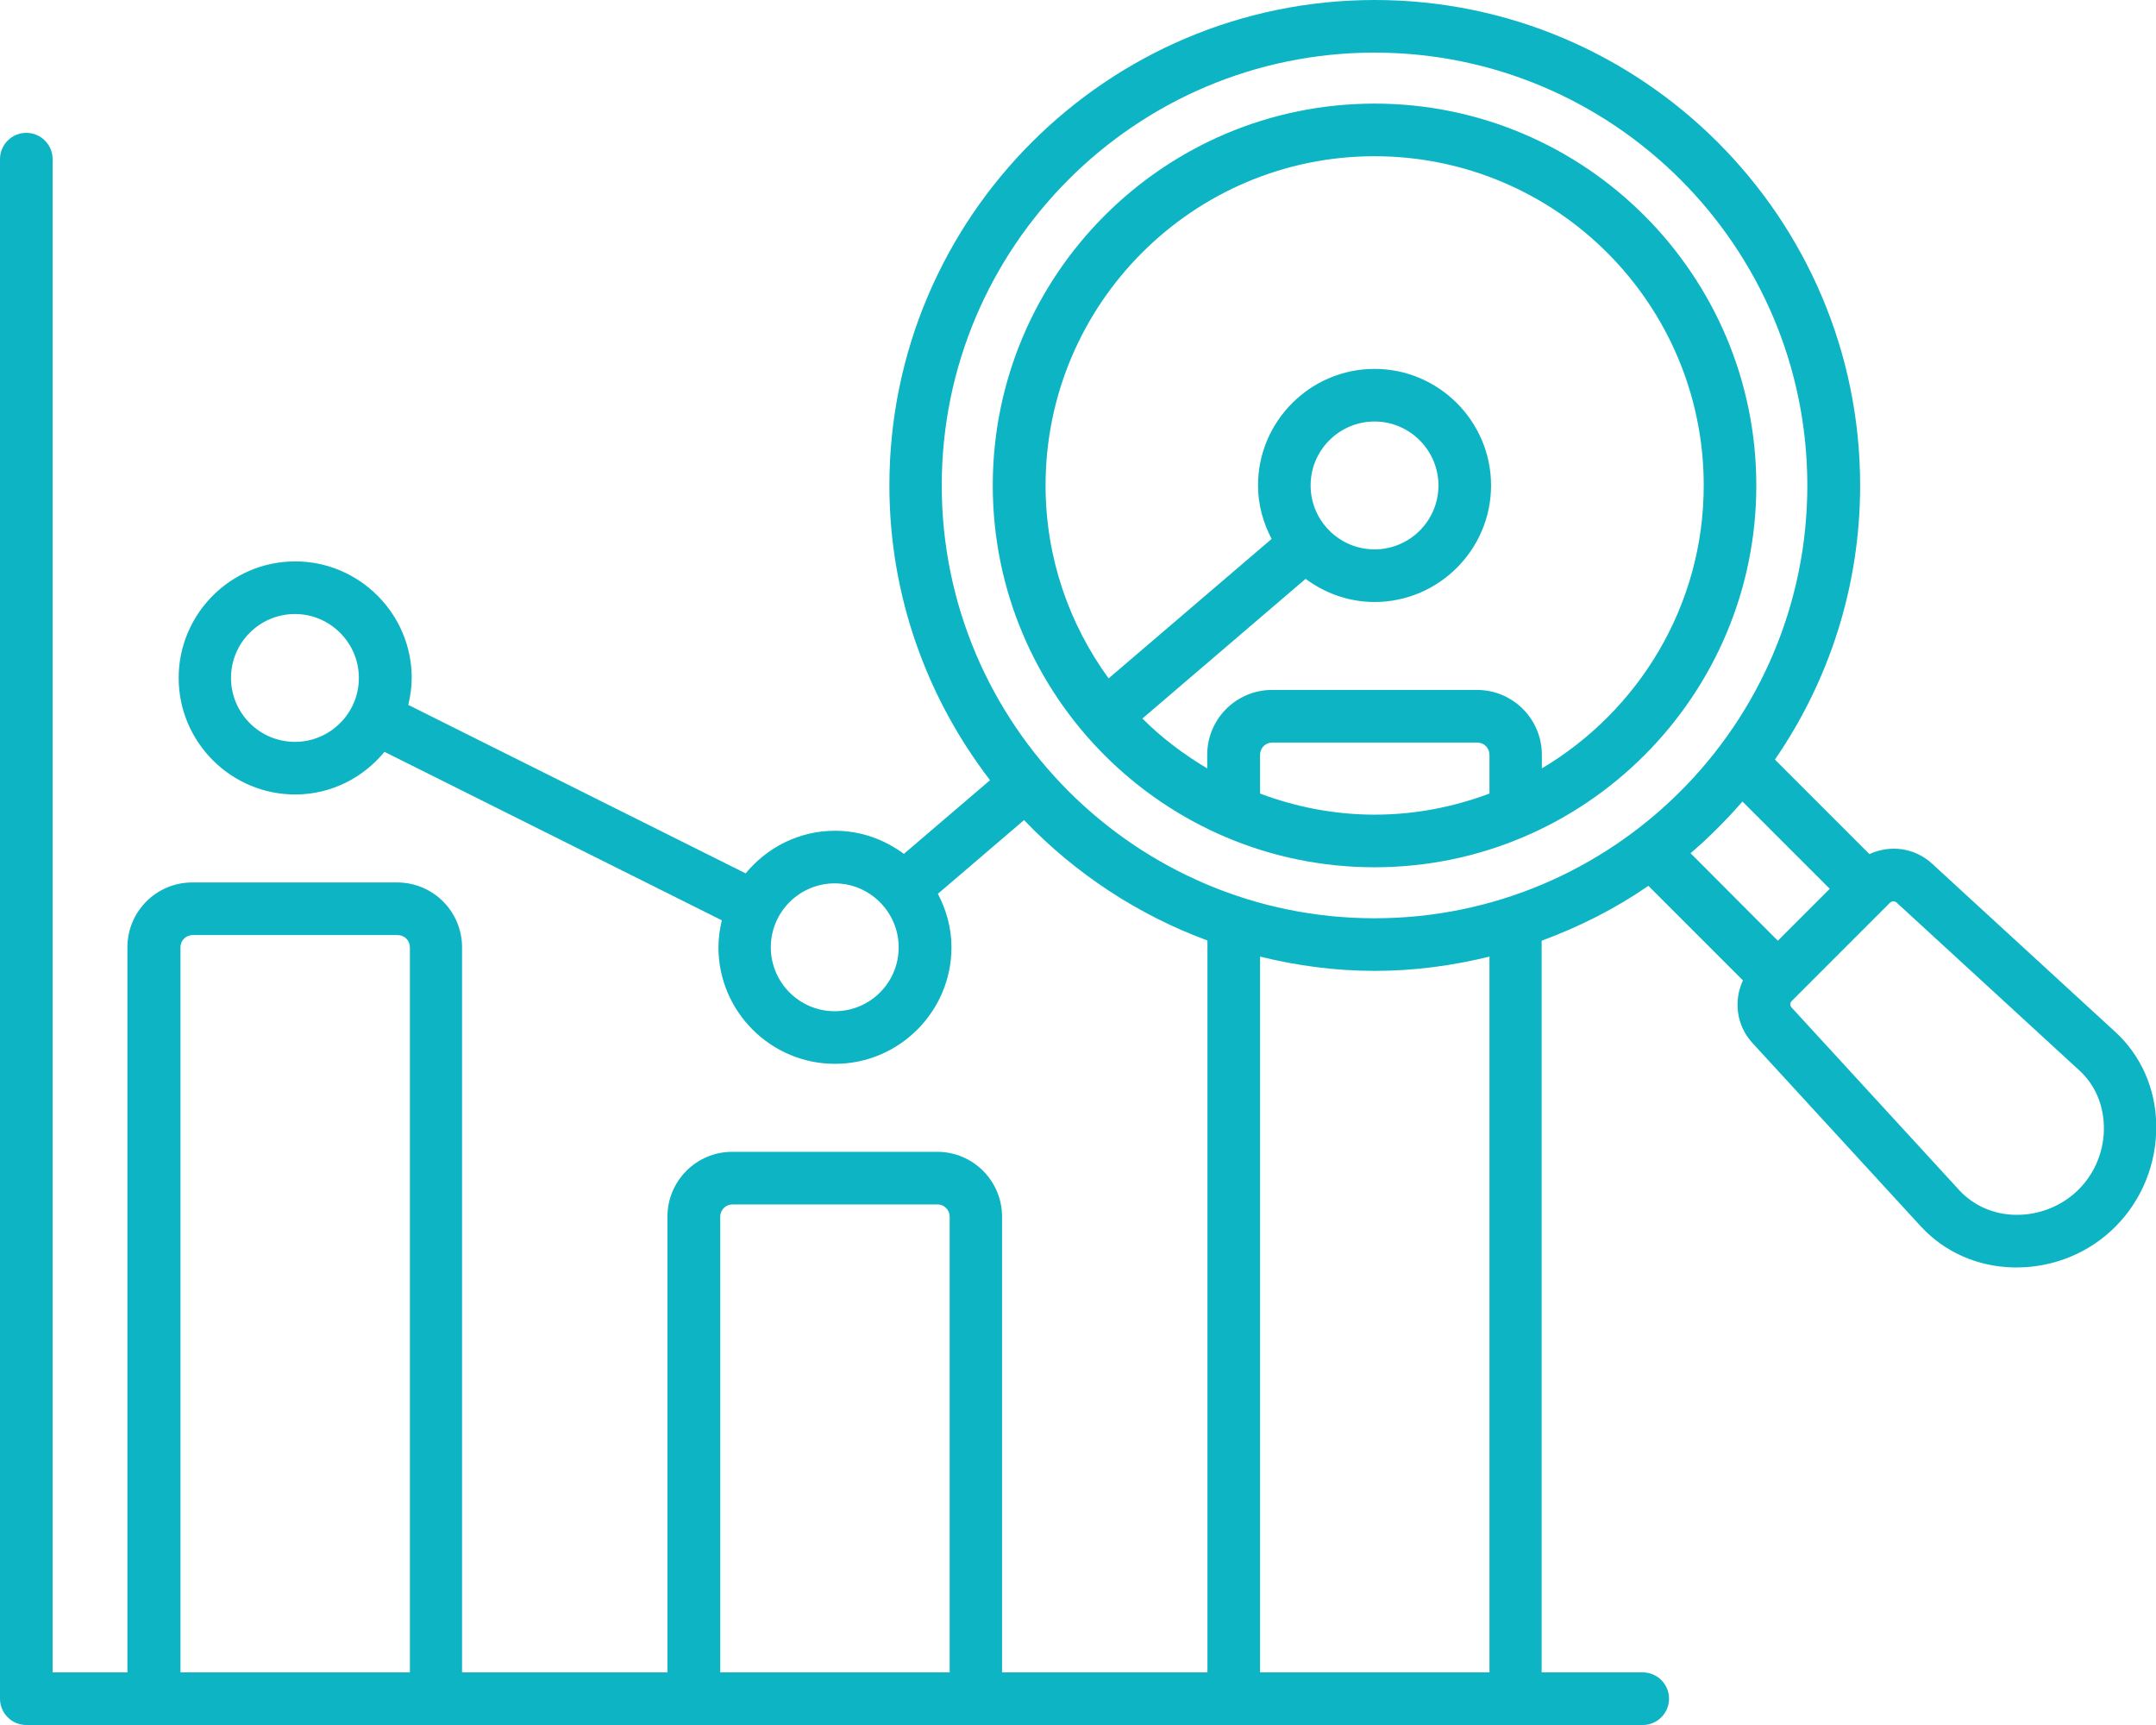 <svg width="75" height="60" viewBox="0 0 75 60" fill="none" xmlns="http://www.w3.org/2000/svg"><path d="M73.573 35.883L67.208 30.039C66.601 29.48 65.741 29.377 65.031 29.708L61.743 26.42C63.612 23.707 64.708 20.418 64.708 16.885C64.708 7.571 57.129 0 47.823 0C38.51 0 30.939 7.579 30.939 16.885C30.939 20.741 32.255 24.29 34.44 27.137L31.443 29.7C30.773 29.203 29.945 28.896 29.046 28.896C27.792 28.896 26.68 29.48 25.939 30.378L14.204 24.519C14.274 24.219 14.322 23.904 14.322 23.58C14.322 21.349 12.5 19.527 10.268 19.527C8.036 19.527 6.215 21.349 6.215 23.58C6.215 25.812 8.036 27.634 10.268 27.634C11.522 27.634 12.634 27.05 13.375 26.151L25.11 32.011C25.039 32.311 24.992 32.626 24.992 32.95C24.992 35.181 26.814 37.003 29.046 37.003C31.278 37.003 33.099 35.181 33.099 32.95C33.099 32.279 32.918 31.648 32.626 31.088L35.623 28.525C37.39 30.371 39.566 31.814 42.003 32.713V58.17H34.858V42.319C34.858 41.073 33.849 40.063 32.602 40.063H25.473C24.227 40.063 23.218 41.073 23.218 42.319V58.17H16.073V32.95C16.073 31.703 15.063 30.694 13.817 30.694H6.688C5.442 30.694 4.432 31.703 4.432 32.95V58.17H1.83V5.536C1.83 5.032 1.42 4.621 0.915 4.621C0.41 4.621 0 5.032 0 5.536V59.085C0 59.59 0.41 60 0.915 60H57.145C57.65 60 58.06 59.59 58.06 59.085C58.06 58.58 57.65 58.17 57.145 58.17H53.628V32.721C54.953 32.232 56.199 31.601 57.342 30.812L60.631 34.101C60.3 34.811 60.402 35.67 60.962 36.278L66.806 42.642C67.634 43.549 68.793 44.062 70.055 44.085C70.087 44.085 70.126 44.085 70.158 44.085C71.443 44.085 72.689 43.573 73.588 42.666C74.519 41.735 75.031 40.45 75.008 39.133C74.992 37.871 74.48 36.711 73.573 35.883ZM10.26 25.804C9.03 25.804 8.036 24.803 8.036 23.58C8.036 22.35 9.038 21.357 10.26 21.357C11.483 21.357 12.484 22.358 12.484 23.58C12.484 24.803 11.491 25.804 10.26 25.804ZM29.038 35.173C27.808 35.173 26.814 34.172 26.814 32.95C26.814 31.719 27.816 30.726 29.038 30.726C30.26 30.726 31.262 31.727 31.262 32.95C31.262 34.18 30.268 35.173 29.038 35.173ZM32.76 16.885C32.76 8.58 39.511 1.83 47.816 1.83C56.12 1.83 62.871 8.588 62.871 16.885C62.871 25.189 56.112 31.94 47.816 31.94C39.519 31.94 32.76 25.189 32.76 16.885ZM25.055 42.319C25.055 42.082 25.244 41.893 25.481 41.893H32.61C32.847 41.893 33.036 42.082 33.036 42.319V58.17H25.055V42.319ZM6.278 32.95C6.278 32.713 6.467 32.524 6.703 32.524H13.833C14.069 32.524 14.259 32.713 14.259 32.95V58.17H6.278V32.95ZM51.806 58.17H43.833V33.273C45.11 33.588 46.443 33.77 47.823 33.77C49.203 33.77 50.528 33.588 51.814 33.273V58.17H51.806ZM60.615 27.879L63.651 30.915L61.845 32.721L58.809 29.677C59.456 29.125 60.055 28.517 60.615 27.879ZM72.311 41.372C71.735 41.948 70.931 42.271 70.103 42.255C69.345 42.24 68.651 41.932 68.162 41.404L62.319 35.039C62.263 34.976 62.263 34.882 62.327 34.819L65.749 31.396C65.781 31.364 65.82 31.349 65.86 31.349C65.899 31.349 65.939 31.364 65.97 31.388L72.334 37.232C72.871 37.721 73.17 38.415 73.186 39.172C73.21 39.992 72.886 40.797 72.311 41.372ZM61.096 16.885C61.096 9.566 55.142 3.604 47.816 3.604C40.489 3.604 34.535 9.558 34.535 16.885C34.535 24.211 40.489 30.166 47.816 30.166C55.142 30.166 61.096 24.203 61.096 16.885ZM43.833 27.602V26.254C43.833 26.017 44.022 25.828 44.259 25.828H51.388C51.625 25.828 51.814 26.017 51.814 26.254V27.602C50.568 28.068 49.227 28.336 47.823 28.336C46.42 28.336 45.071 28.068 43.833 27.602ZM47.816 5.434C54.133 5.434 59.267 10.568 59.267 16.885C59.267 21.073 56.995 24.732 53.636 26.727V26.254C53.636 25.008 52.626 23.998 51.38 23.998H44.251C43.005 23.998 41.995 25.008 41.995 26.254V26.727C41.175 26.238 40.41 25.663 39.74 24.992L45.418 20.134C46.088 20.631 46.916 20.939 47.816 20.939C50.047 20.939 51.869 19.117 51.869 16.885C51.869 14.653 50.047 12.831 47.816 12.831C45.584 12.831 43.762 14.653 43.762 16.885C43.762 17.555 43.943 18.186 44.235 18.746L38.565 23.596C37.192 21.711 36.372 19.393 36.372 16.885C36.372 10.568 41.506 5.434 47.816 5.434ZM45.592 16.885C45.592 15.655 46.593 14.661 47.816 14.661C49.038 14.661 50.039 15.662 50.039 16.885C50.039 18.115 49.038 19.109 47.816 19.109C46.593 19.109 45.592 18.115 45.592 16.885Z" fill="#0CB4C4"></path></svg>